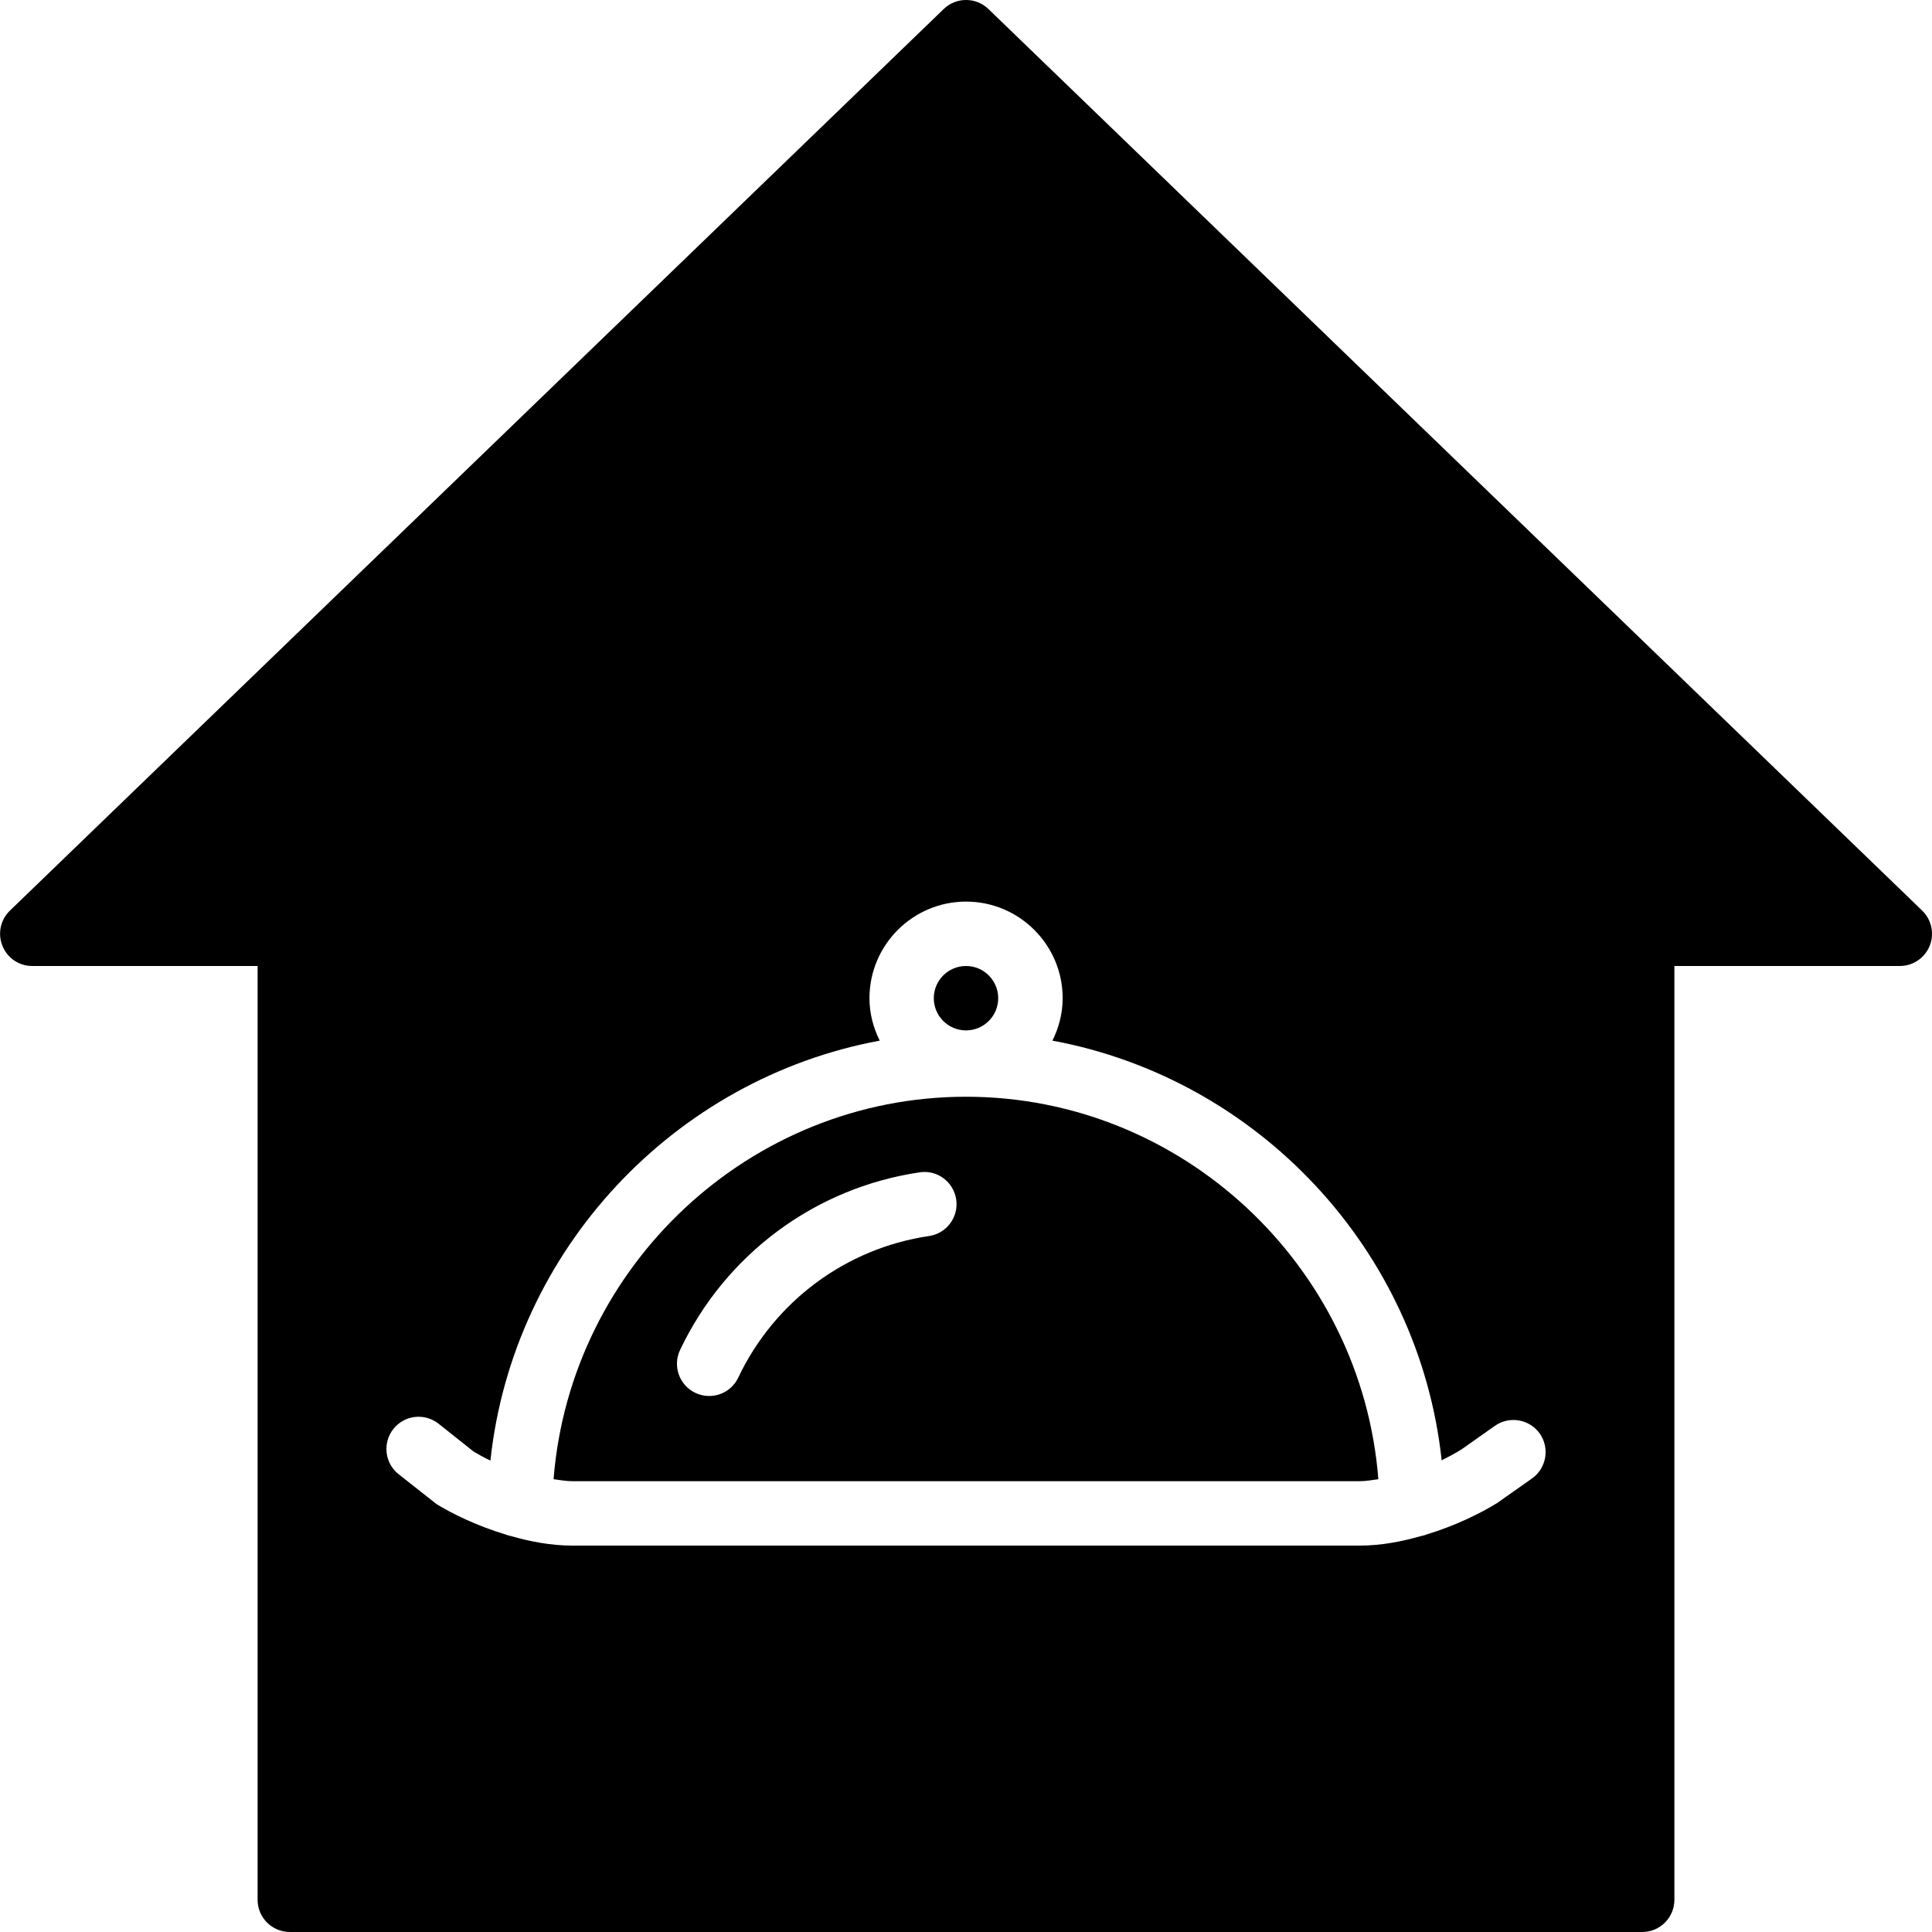 <?xml version="1.0" encoding="iso-8859-1"?>
<!-- Generator: Adobe Illustrator 19.2.1, SVG Export Plug-In . SVG Version: 6.00 Build 0)  -->
<svg version="1.1" xmlns="http://www.w3.org/2000/svg" xmlns:xlink="http://www.w3.org/1999/xlink" x="0px" y="0px"
	 viewBox="0 0 30 30" style="enable-background:new 0 0 30 30;" xml:space="preserve">
<g id="Restaurant_sign_1">
</g>
<g id="Restaurant_Sign_2">
	<g>
		<circle cx="15" cy="15.5" r="0.5"/>
		<path d="M15,17.03c-3.359,0-6.144,2.629-6.404,5.939C8.694,22.982,8.789,23,8.891,23h12.218c0.102,0,0.196-0.018,0.294-0.031
			C21.144,19.659,18.358,17.03,15,17.03z M14.426,19.193c-1.292,0.191-2.4,1.014-2.963,2.199c-0.085,0.18-0.265,0.285-0.452,0.285
			c-0.072,0-0.145-0.016-0.214-0.049c-0.249-0.118-0.355-0.416-0.237-0.666c0.707-1.487,2.098-2.519,3.72-2.758
			c0.273-0.043,0.527,0.148,0.568,0.421C14.888,18.899,14.699,19.153,14.426,19.193z"/>
		<path d="M29.848,14.14l-14.5-14c-0.193-0.187-0.501-0.187-0.694,0l-14.5,14c-0.147,0.142-0.193,0.358-0.116,0.547
			C0.113,14.876,0.296,15,0.5,15H4v14.5C4,29.776,4.224,30,4.5,30h21c0.276,0,0.5-0.224,0.5-0.5V15h3.5
			c0.204,0,0.388-0.124,0.464-0.313C30.04,14.498,29.994,14.282,29.848,14.14z M23.788,22.958l-0.542,0.382
			c-0.248,0.153-0.64,0.35-1.106,0.491c-0.023,0.011-0.049,0.014-0.074,0.021C21.771,23.935,21.455,24,21.109,24H8.891
			c-0.349,0-0.668-0.066-0.964-0.15c-0.022-0.007-0.046-0.009-0.066-0.019c-0.463-0.139-0.849-0.332-1.082-0.475l-0.59-0.465
			c-0.216-0.172-0.252-0.486-0.08-0.703c0.172-0.216,0.485-0.252,0.702-0.08l0.542,0.431c0.065,0.039,0.154,0.089,0.262,0.141
			c0.352-3.277,2.854-5.929,6.045-6.521c-0.099-0.2-0.159-0.421-0.159-0.659c0-0.827,0.673-1.5,1.5-1.5s1.5,0.673,1.5,1.5
			c0,0.237-0.06,0.459-0.159,0.659c3.19,0.591,5.691,3.241,6.044,6.516c0.122-0.06,0.229-0.119,0.31-0.17l0.517-0.365
			c0.226-0.158,0.537-0.104,0.697,0.121C24.067,22.486,24.014,22.799,23.788,22.958z"/>
	</g>
</g>
<g id="Restaurant_Sign_3">
</g>
<g id="Hot_Drink_1">
</g>
<g id="Hot_Drink_2">
</g>
<g id="Cocktail">
</g>
<g id="Shot_Glasses">
</g>
<g id="Chilled_Champagne">
</g>
<g id="Wine">
</g>
<g id="Wine_List">
</g>
<g id="Menu">
</g>
<g id="Menu_2">
</g>
<g id="Salver">
</g>
<g id="Soup">
</g>
<g id="Sushi">
</g>
<g id="Pizza">
</g>
<g id="Pizza_Slice">
</g>
<g id="Fish">
</g>
<g id="Sausage">
</g>
<g id="Course">
</g>
<g id="Dessert">
</g>
<g id="Cutlery">
</g>
<g id="Napkin">
</g>
<g id="Table">
</g>
<g id="Spices">
</g>
<g id="Hot_Sauce">
</g>
<g id="Reserved_1">
</g>
<g id="Reserved_2">
</g>
<g id="Open">
</g>
<g id="Food_Photo">
</g>
<g id="Chef">
</g>
<g id="Bill">
</g>
<g id="Bill_2">
</g>
<g id="Paying_1">
</g>
<g id="Paying_2">
</g>
<g id="Restaurant_Place">
</g>
</svg>
